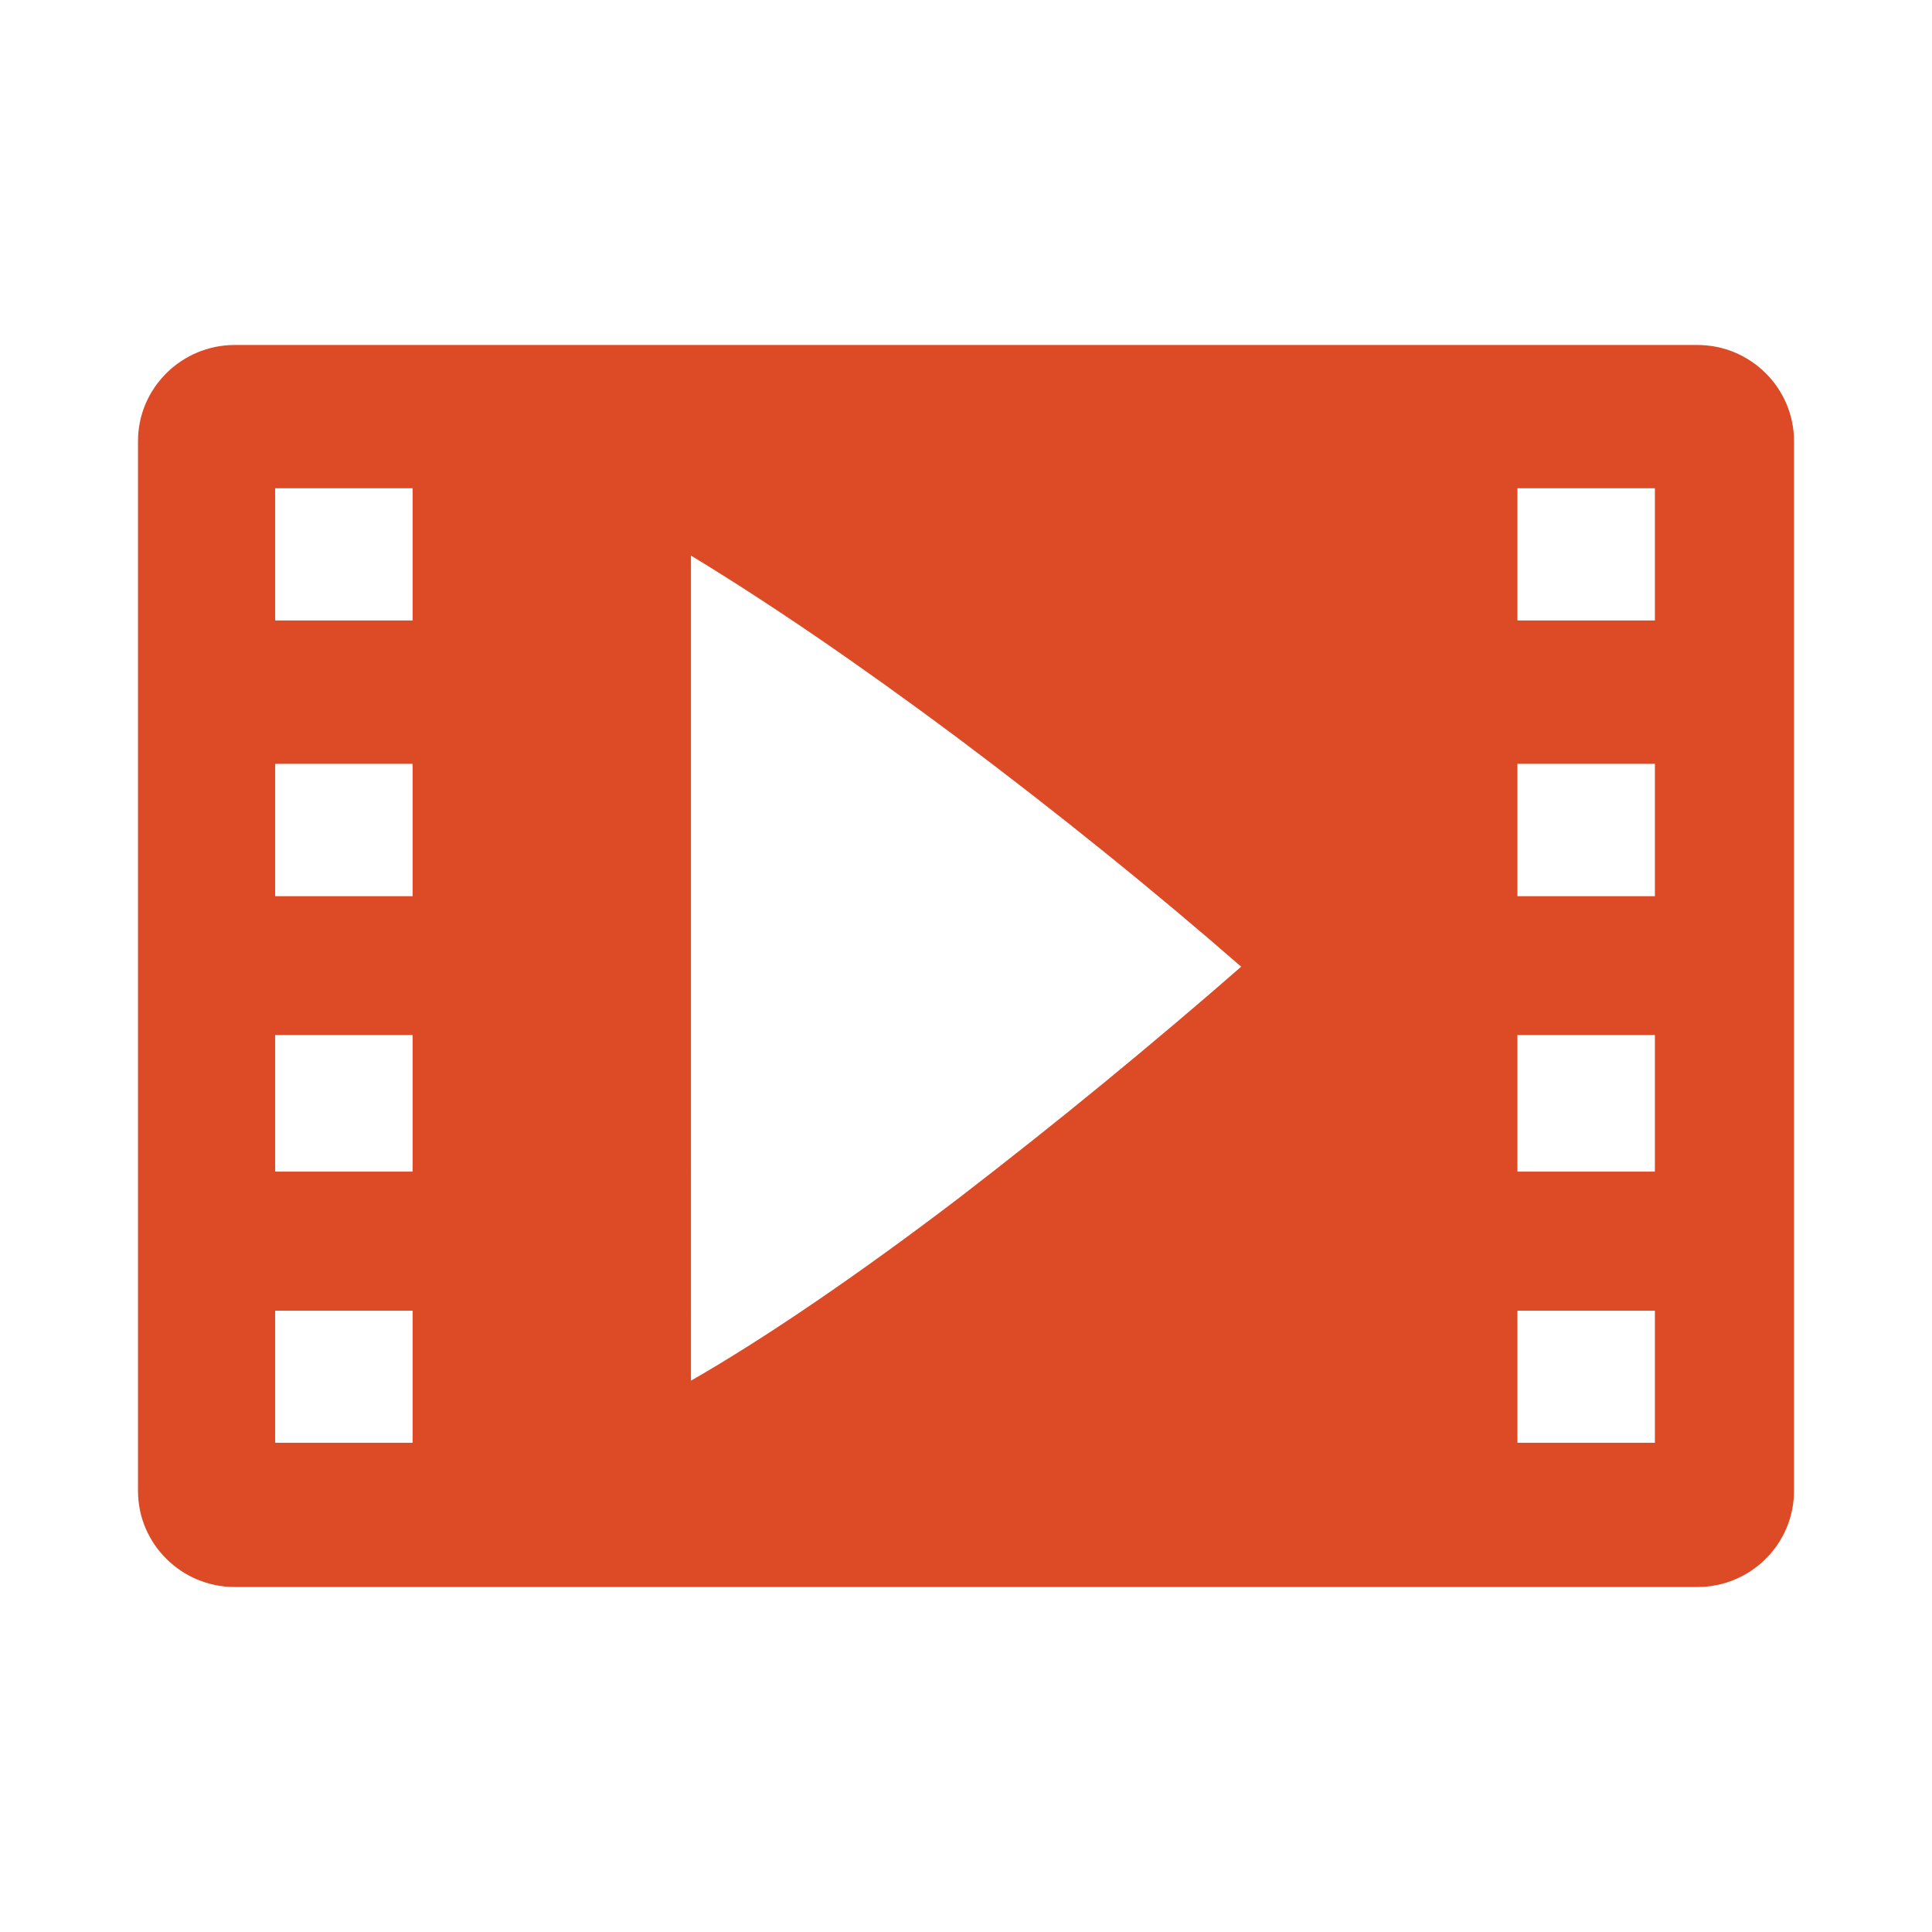 <?xml version="1.0" encoding="utf-8"?>
<!-- Generator: Adobe Illustrator 15.0.0, SVG Export Plug-In . SVG Version: 6.00 Build 0)  -->
<!DOCTYPE svg PUBLIC "-//W3C//DTD SVG 1.1//EN" "http://www.w3.org/Graphics/SVG/1.1/DTD/svg11.dtd">
<svg version="1.1" id="Layer_1" xmlns="http://www.w3.org/2000/svg" xmlns:xlink="http://www.w3.org/1999/xlink" x="0px" y="0px"
	 width="14px" height="14px" viewBox="0 0 14 14" enable-background="new 0 0 14 14" xml:space="preserve">
<g>
	<g>
		<path fill="#DC4A26" d="M12.301,2.5H1.7C1.315,2.5,1,2.813,1,3.196v7.608C1,11.188,1.315,11.5,1.7,11.5h10.601
			c0.385,0,0.699-0.312,0.699-0.696V3.196C13,2.813,12.686,2.5,12.301,2.5z M2.989,10.455H1.994V9.498h0.996V10.455z M2.989,8.49
			H1.994V7.5h0.996V8.49z M2.989,6.494H1.994V5.535h0.996V6.494z M2.989,4.496H1.994V3.538h0.996V4.496z M8.006,7.841
			C7.659,8.126,7.308,8.404,6.954,8.677C6.6,8.947,6.255,9.197,5.92,9.426c-0.335,0.229-0.64,0.422-0.913,0.579V4.026
			c0.261,0.158,0.559,0.35,0.894,0.578c0.335,0.229,0.68,0.476,1.034,0.74c0.354,0.265,0.708,0.54,1.061,0.825
			c0.355,0.286,0.687,0.565,0.998,0.836C8.684,7.276,8.354,7.555,8.006,7.841z M11.992,10.455h-0.996V9.498h0.996V10.455z
			 M11.992,8.49h-0.996V7.5h0.996V8.49z M11.992,6.494h-0.996V5.535h0.996V6.494z M11.992,4.496h-0.996V3.538h0.996V4.496z"/>
	</g>
</g>
</svg>
